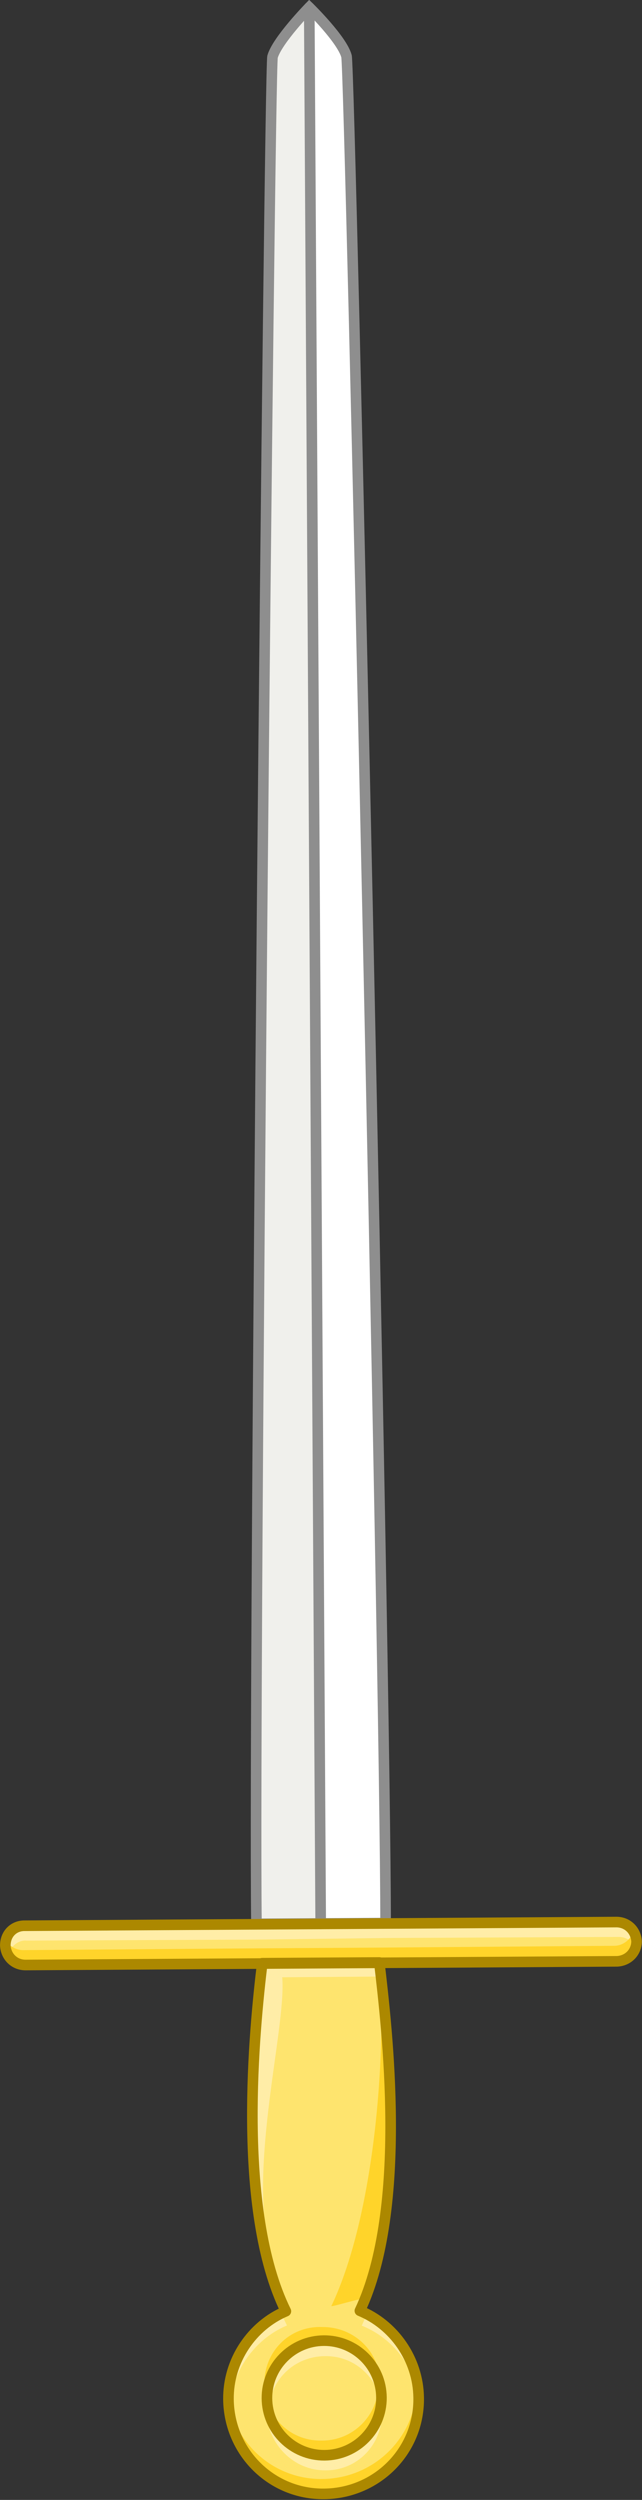 <?xml version="1.0" encoding="UTF-8" standalone="no"?>
<!-- Generator: Adobe Illustrator 21.1.0, SVG Export Plug-In . SVG Version: 6.00 Build 0)  -->

<svg
   version="1.1"
   id="Layer_1"
   x="0px"
   y="0px"
   viewBox="0 0 80.486 313.047"
   xml:space="preserve"
   sodipodi:docname="Sword_2rte.svg"
   inkscape:version="1.3.2 (091e20ef0f, 2023-11-25, custom)"
   width="80.486"
   height="313.047"
   xmlns:inkscape="http://www.inkscape.org/namespaces/inkscape"
   xmlns:sodipodi="http://sodipodi.sourceforge.net/DTD/sodipodi-0.dtd"
   xmlns="http://www.w3.org/2000/svg"
   xmlns:svg="http://www.w3.org/2000/svg"><rect x="0" y="0" width="80.486" height="313.047" fill="#333333" stroke="none"/><defs
   id="defs60020" /><sodipodi:namedview
   id="namedview60018"
   pagecolor="#ffffff"
   bordercolor="#999999"
   borderopacity="1"
   inkscape:showpageshadow="0"
   inkscape:pageopacity="0"
   inkscape:pagecheckerboard="0"
   inkscape:deskcolor="#d1d1d1"
   showgrid="false"
   inkscape:zoom="1.5324057"
   inkscape:cx="17.945639"
   inkscape:cy="156.94277"
   inkscape:window-width="1920"
   inkscape:window-height="1011"
   inkscape:window-x="0"
   inkscape:window-y="0"
   inkscape:window-maximized="1"
   inkscape:current-layer="Layer_1" />
<style
   type="text/css"
   id="style59823">
	.st0{fill:#1150AF;stroke:#003380;stroke-width:3;stroke-linecap:round;stroke-linejoin:round;}
	.st1{fill:#FEE46E;}
	.st2{fill:#FFD42A;}
	.st3{fill:#FFEDA7;}
	.st4{fill:none;stroke:#AC8800;stroke-linecap:round;stroke-linejoin:round;stroke-miterlimit:10;}
	.st5{fill:none;stroke:#FFD42A;stroke-miterlimit:10;}
	.st6{fill:#FEE46E;stroke:#AC8800;stroke-linecap:round;stroke-linejoin:round;stroke-miterlimit:10;}
	.st7{fill:#FFFFFF;}
	.st8{fill:#F0F0EC;}
	.st9{fill:none;stroke:#8E8E8E;stroke-linecap:round;stroke-miterlimit:10;}
</style>



<g
   id="g60015"
   transform="matrix(1.052,0.812,-0.812,1.052,41.22,-74.241)">
	<path
   class="st1"
   d="m 178.9,217.9 c 3.1,3.9 2.4,9.5 -1.5,12.6 -3.9,3.1 -9.5,2.4 -12.6,-1.5 -2.3,-2.9 -2.5,-6.9 -0.8,-9.9 -9.6,-4.7 -18.7,-19.4 -21.8,-24.6 l 8.7,-6.8 c 4.2,4.3 16.3,16.6 18.6,27.1 3.3,-0.9 7.1,0.2 9.4,3.1 z"
   id="path59965" />
	<path
   class="st1"
   d="m 169.2,172.4 c 0,0.5 -0.2,1.1 -0.7,1.5 l -17.6,13.8 -8.7,6.8 -17.6,13.8 c -0.8,0.6 -2,0.5 -2.6,-0.3 -0.3,-0.3 -0.4,-0.7 -0.4,-1.1 0,-0.5 0.2,-1.1 0.7,-1.4 l 17.2,-13.4 4.8,-3.8 4.8,-3.8 17.2,-13.4 c 0.8,-0.6 2,-0.5 2.6,0.3 0.2,0.3 0.3,0.6 0.3,1 z"
   id="path59967" />
	<g
   id="g59971">
		<path
   class="st7"
   d="m 149.1,184.4 -9.6,7.5 C 125.1,173.7 33.9,53.1 33.2,51.7 c -0.6,-1.5 -0.1,-5.8 -0.1,-5.8 0,0 4.3,0.5 5.6,1.5 1.2,1 96.2,118.6 110.4,137 z"
   id="path59969" />
	</g>
	<path
   class="st8"
   d="m 144.3,188.2 -4.8,3.8 C 125.1,173.7 33.9,53.1 33.2,51.7 32.6,50.2 33.1,45.9 33.1,45.9 Z"
   id="path59973" />
	<path
   class="st3"
   d="m 122.6,207.8 c 0,-0.5 0.2,-1.1 0.7,-1.4 l 17.2,-13.4 4.8,-3.8 4.8,-3.8 17.2,-13.4 c 0.5,-0.4 1.2,-0.5 1.8,-0.2 -0.1,-0.2 -0.1,-0.3 -0.2,-0.4 -0.6,-0.8 -1.8,-0.9 -2.6,-0.3 l -17.2,13.4 -4.8,3.8 -4.8,3.8 -17.2,13.4 c -0.5,0.4 -0.7,0.9 -0.7,1.4 0,0.4 0.1,0.8 0.4,1.1 0.2,0.3 0.5,0.5 0.8,0.6 -0.2,-0.3 -0.2,-0.5 -0.2,-0.8 z"
   id="path59975" />
	<path
   class="st2"
   d="m 168.8,171.3 c -0.2,-0.3 -0.5,-0.4 -0.8,-0.6 0.1,0.2 0.2,0.5 0.2,0.7 0,0.5 -0.2,1.1 -0.7,1.5 l -17.6,13.8 -8.7,6.8 -17.6,13.8 c -0.5,0.4 -1.2,0.5 -1.8,0.3 0.1,0.1 0.1,0.3 0.2,0.4 0.6,0.8 1.8,0.9 2.6,0.3 l 17.6,-13.8 8.7,-6.8 17.6,-13.8 c 0.5,-0.4 0.7,-0.9 0.7,-1.5 0,-0.4 -0.1,-0.7 -0.4,-1.1 z"
   id="path59977" />
	<g
   id="g59987">
		<path
   class="st3"
   d="m 176.1,228.7 c 2.4,-1.8 2.8,-5.2 0.9,-7.6 -0.3,-0.4 -0.6,-0.7 -1,-0.9 1.8,2.3 1.4,5.7 -1,7.5 -2,1.6 -4.7,1.5 -6.6,0 0,0 0,0 0,0.1 2,2.3 5.4,2.7 7.7,0.9 z"
   id="path59979" />
		<path
   class="st3"
   d="m 170.5,215.8 c 2.8,-0.8 5.9,-0.1 8.2,1.8 -2.1,-2.5 -5.4,-3.6 -8.5,-3 0.1,0.4 0.2,0.8 0.3,1.2 z"
   id="path59981" />
		<path
   class="st3"
   d="m 144.5,194.4 7.4,-5.8 c -0.4,-0.4 -0.7,-0.7 -1,-1 l -8.7,6.8 c 2.3,3.7 10.6,17 18.4,22.1 -7.3,-4.7 -12.7,-18.4 -16.1,-22.1 z"
   id="path59983" />
		<path
   class="st3"
   d="m 165.7,230 c -2.3,-2.9 -2.5,-6.9 -0.8,-9.9 -0.4,-0.2 -0.8,-0.4 -1.2,-0.6 -1.5,3 -1.3,6.7 0.9,9.6 0.4,0.5 0.8,0.9 1.3,1.3 0,-0.2 -0.1,-0.3 -0.2,-0.4 z"
   id="path59985" />
	</g>
	<g
   id="g59997">
		<path
   class="st2"
   d="m 167.1,216.1 c 0.2,-0.1 1.8,-2.4 2,-2.4 -2.9,-10.2 -14.2,-21.8 -18.3,-26 v 0 c 4.9,5 14.2,18.6 16.3,28.4 z"
   id="path59989" />
		<path
   class="st2"
   d="m 166.6,225.8 c 0.3,0.4 0.6,0.7 1,0.9 -1.8,-2.3 -1.4,-5.7 1,-7.5 2,-1.6 4.7,-1.5 6.6,0 0,0 0,0 0,-0.1 -1.8,-2.4 -5.2,-2.8 -7.6,-0.9 -2.5,1.8 -2.9,5.2 -1,7.6 z"
   id="path59991" />
		<path
   class="st2"
   d="m 163,218 c -2.6,-1.3 -5.2,-3.3 -7.6,-5.6 2.3,2.4 4.8,4.5 7.4,6 0.1,-0.1 0.1,-0.2 0.2,-0.4 z"
   id="path59993" />
		<path
   class="st2"
   d="m 178.9,217.9 c -0.4,-0.5 -0.8,-0.9 -1.3,-1.3 0.1,0.1 0.2,0.2 0.3,0.3 3.1,3.9 2.4,9.5 -1.5,12.6 -3.4,2.7 -8.1,2.5 -11.3,-0.2 3.1,3.6 8.5,4.2 12.3,1.2 3.8,-3 4.5,-8.7 1.5,-12.6 z"
   id="path59995" />
	</g>
	<path
   class="st3"
   d="m 169.5,220.2 c 2,-1.6 4.7,-1.5 6.6,0 0,0 0,0 0,-0.1 -1.8,-2.4 -5.2,-2.8 -7.6,-0.9 -2.4,1.8 -2.8,5.2 -0.9,7.6 0.3,0.4 0.6,0.7 1,0.9 -1.9,-2.4 -1.4,-5.7 0.9,-7.5 z"
   id="path59999" />
	<path
   class="st2"
   d="m 176.1,220.1 c -0.3,-0.4 -0.6,-0.7 -1,-0.9 1.8,2.3 1.4,5.7 -1,7.5 -2,1.6 -4.7,1.5 -6.6,0 0,0 0,0 0,0.1 1.8,2.4 5.2,2.8 7.6,0.9 2.4,-1.8 2.8,-5.2 1,-7.6 z"
   id="path60001" />
	<g
   id="g60013">
		<path
   class="st9"
   d="m 149.1,184.4 -9.6,7.5 C 125.1,173.7 33.9,53.1 33.2,51.7 c -0.6,-1.5 -0.1,-5.8 -0.1,-5.8 0,0 4.3,0.5 5.6,1.5 1.2,1 96.2,118.6 110.4,137 z"
   id="path60003" />
		<line
   class="st9"
   x1="33.1"
   y1="45.9"
   x2="144.3"
   y2="188.2"
   id="line60005" />
		<path
   class="st4"
   d="m 178.9,217.9 c 3.1,3.9 2.4,9.5 -1.5,12.6 -3.9,3.1 -9.5,2.4 -12.6,-1.5 -2.3,-2.9 -2.5,-6.9 -0.8,-9.9 -9.6,-4.7 -18.7,-19.4 -21.8,-24.6 l 8.7,-6.8 c 4.2,4.3 16.3,16.6 18.6,27.1 3.3,-0.9 7.1,0.2 9.4,3.1 z"
   id="path60007" />
		
			<circle
   transform="matrix(0.788,-0.616,0.616,0.788,-101.138,153.149)"
   class="st4"
   cx="171.8"
   cy="223.4"
   id="ellipse60009"
   r="5.4" />
		<path
   class="st4"
   d="m 122.3,205.4 44,-34.4 c 0.8,-0.6 1.9,-0.5 2.6,0.3 v 0 c 0.6,0.8 0.5,1.9 -0.3,2.6 l -44,34.4 c -0.8,0.6 -1.9,0.5 -2.6,-0.3 v 0 c -0.7,-0.9 -0.5,-2 0.3,-2.6 z"
   id="path60011" />
	</g>
</g>
</svg>
